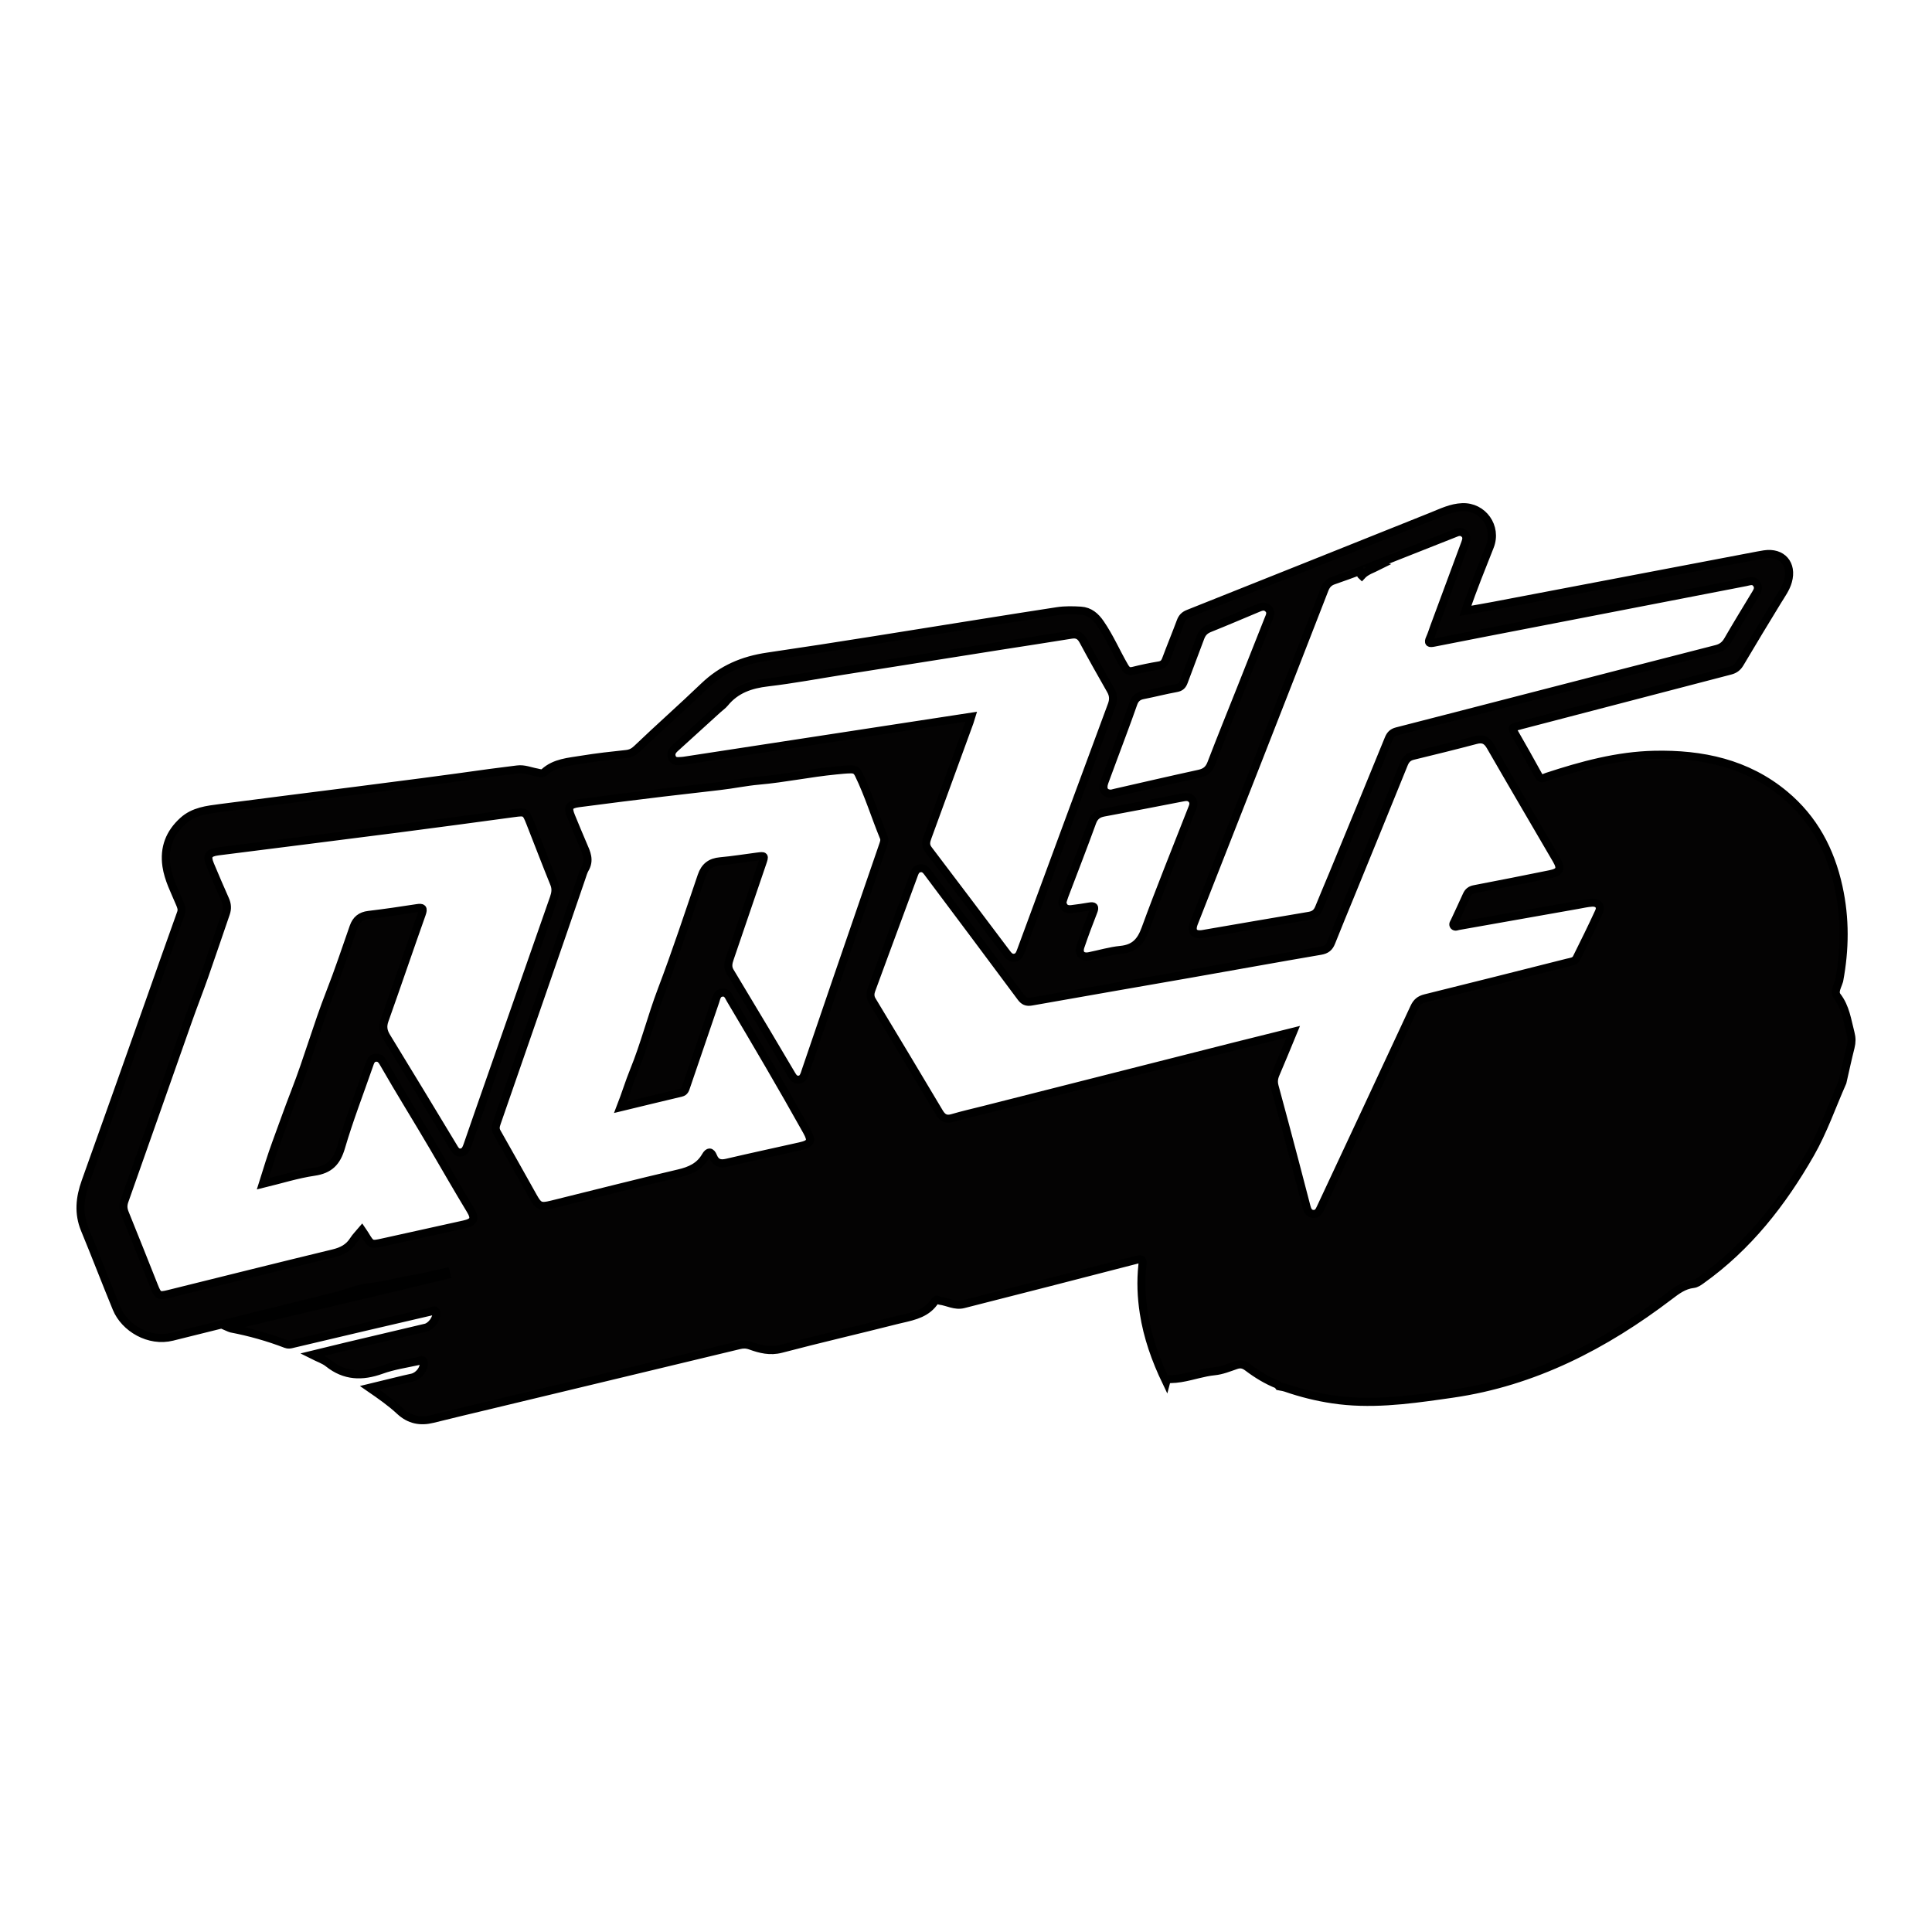 <svg xmlns="http://www.w3.org/2000/svg" width="24" height="24" viewBox="0 0 240 240"><path d="M185.083,67.861C184.059,70.476 182.983,73.07 182.038,75.879C183.269,75.661 184.39,75.475 185.506,75.263C196.466,73.177 207.424,71.086 218.383,68.998C218.645,68.948 218.908,68.901 219.171,68.861C221.375,68.53 222.714,70.066 222.105,72.217C221.851,73.118 221.3,73.856 220.823,74.639C219.251,77.216 217.68,79.795 216.147,82.395C215.849,82.901 215.485,83.167 214.937,83.31C206.262,85.565 197.59,87.831 188.918,90.095C188.717,90.148 188.52,90.217 188.316,90.253C187.938,90.319 187.8,90.455 188.023,90.845C189.066,92.669 190.109,94.494 191.114,96.339C191.432,96.924 191.789,96.615 192.156,96.495C196.501,95.069 200.906,93.862 205.506,93.762C211.423,93.633 217.004,94.801 221.698,98.708C225.316,101.719 227.388,105.616 228.393,110.206C229.247,114.105 229.195,117.953 228.47,121.831C228.433,121.958 228.384,122.089 228.332,122.222L228.227,122.49C228.057,122.938 227.93,123.388 228.205,123.743C229.274,125.12 229.464,126.753 229.881,128.335C230.039,128.93 230.038,129.478 229.889,130.072C229.524,131.519 229.21,132.979 228.877,134.434C227.561,137.408 226.504,140.501 224.882,143.334C221.391,149.429 217.14,154.875 211.357,158.997C211.04,159.223 210.73,159.457 210.339,159.502C209.165,159.635 208.29,160.306 207.384,160.995C199.332,167.124 190.525,171.68 180.407,173.134L179.128,173.317C174.645,173.956 170.12,174.521 165.565,173.838C163.574,173.54 161.621,173.055 159.716,172.393C159.509,172.321 159.29,172.286 159.073,172.248L158.86,172.207L158.79,172.11C158.765,172.075 158.739,172.04 158.714,172.005C157.368,171.472 156.146,170.723 154.996,169.855C154.55,169.518 154.14,169.382 153.549,169.584C152.668,169.884 151.803,170.249 150.85,170.343C150.183,170.409 149.529,170.554 148.877,170.711L147.9,170.949C147.084,171.143 146.263,171.306 145.414,171.315C145.164,171.317 144.943,171.372 144.868,171.658C143.56,168.932 142.551,166.11 142.086,163.107C141.78,161.135 141.701,159.157 141.911,157.174C141.98,156.529 141.956,156.294 141.165,156.5C134.01,158.364 126.842,160.182 119.677,162.011C118.636,162.277 117.715,161.697 116.729,161.576C116.545,161.553 116.352,161.287 116.183,161.557C115.199,163.122 113.592,163.473 112.014,163.839L111.564,163.945C111.489,163.963 111.415,163.981 111.34,164C106.579,165.207 101.79,166.31 97.04,167.558C95.667,167.918 94.442,167.602 93.243,167.17C92.709,166.978 92.296,166.991 91.823,167.104C81.437,169.596 71.051,172.092 60.666,174.588C58.364,175.142 56.06,175.682 53.764,176.257C52.209,176.646 50.865,176.383 49.661,175.26C48.559,174.234 47.319,173.367 45.911,172.396C47.472,172.016 48.86,171.678 50.249,171.343C50.565,171.267 50.885,171.205 51.202,171.131C52.007,170.943 52.715,170.061 52.641,169.271C52.591,168.738 52.18,169.031 51.96,169.079C50.428,169.414 48.853,169.644 47.388,170.173C44.995,171.037 42.831,170.98 40.781,169.337C40.264,168.924 39.586,168.711 38.761,168.294C40.323,167.914 41.676,167.578 43.031,167.256C46.313,166.477 49.597,165.706 52.878,164.928C53.581,164.761 54.312,163.754 54.193,163.071C54.131,162.718 53.946,162.748 53.761,162.824L53.651,162.872C53.596,162.896 53.544,162.918 53.497,162.929C50.758,163.557 48.021,164.197 45.285,164.839C42.348,165.529 39.412,166.227 36.475,166.917L36.245,166.974C36.016,167.028 35.787,167.064 35.526,166.964C33.311,166.113 31.034,165.47 28.702,165.027C28.59,165.006 28.487,164.939 28.271,164.846C37.392,162.651 46.437,160.584 55.449,158.388L55.359,158.013L55.359,158.013C53.988,158.312 52.626,158.668 51.242,158.897C50.787,158.972 50.334,159.062 49.883,159.156L48.53,159.445C47.626,159.637 46.717,159.814 45.783,159.908C44.464,160.039 43.081,160.662 41.713,161.005C34.941,162.702 28.158,164.352 21.388,166.054C18.537,166.771 15.494,164.988 14.482,162.531C13.141,159.275 11.884,155.984 10.539,152.729C9.708,150.717 9.917,148.778 10.628,146.792C13.323,139.271 15.985,131.738 18.656,124.209C19.932,120.612 21.188,117.007 22.485,113.417C22.65,112.958 22.5,112.627 22.344,112.248C21.712,110.72 20.921,109.248 20.676,107.582C20.346,105.332 21.067,103.475 22.748,101.96C24.068,100.769 25.744,100.592 27.372,100.378C38.52,98.917 49.686,97.593 60.82,96.024C61.964,95.863 63.113,95.745 64.257,95.586C65.113,95.467 65.887,95.823 66.699,95.961C67.009,96.013 67.32,96.193 67.623,95.919C68.941,94.729 70.644,94.638 72.262,94.37C74.099,94.066 75.955,93.863 77.808,93.666C78.347,93.608 78.735,93.403 79.116,93.037C81.853,90.415 84.702,87.909 87.434,85.285C89.699,83.109 92.285,82.012 95.367,81.562C104.24,80.267 113.089,78.799 121.947,77.399C125.074,76.904 128.2,76.399 131.331,75.924C132.299,75.777 133.281,75.798 134.259,75.858C135.368,75.927 136.099,76.587 136.691,77.449C137.272,78.292 137.763,79.186 138.238,80.09L138.945,81.449C139.183,81.9 139.425,82.349 139.682,82.791C139.961,83.272 140.204,83.475 140.775,83.331C141.837,83.064 142.911,82.841 143.991,82.662C144.473,82.581 144.683,82.355 144.846,81.917C145.433,80.336 146.082,78.778 146.669,77.197C146.848,76.713 147.124,76.432 147.604,76.24C157.691,72.22 167.773,68.189 177.851,64.15C179.087,63.655 180.279,63.056 181.651,63.003C184.22,62.904 186.027,65.449 185.083,67.861ZM65.851,102.177C65.321,100.833 65.251,100.817 63.817,101.011C59.064,101.654 54.312,102.299 49.555,102.912C42.067,103.876 34.574,104.812 27.084,105.763C25.88,105.917 25.64,106.322 26.105,107.428C26.714,108.873 27.324,110.319 27.966,111.75C28.225,112.326 28.267,112.87 28.061,113.465C27.169,116.039 26.307,118.624 25.404,121.194C24.748,123.058 24.024,124.899 23.366,126.763C20.727,134.236 18.108,141.716 15.461,149.186C15.268,149.732 15.3,150.186 15.514,150.712C16.741,153.727 17.935,156.755 19.141,159.778C19.619,160.975 19.748,161.041 20.985,160.735C27.793,159.048 34.597,157.343 41.414,155.695C42.483,155.437 43.323,155.009 43.917,154.071C44.196,153.63 44.582,153.257 44.954,152.813C45.111,153.046 45.232,153.208 45.336,153.381C46.106,154.653 46.106,154.658 47.598,154.329C50.951,153.591 54.303,152.851 57.654,152.104C58.885,151.83 59.09,151.382 58.435,150.302C56.861,147.708 55.355,145.073 53.822,142.456C51.807,139.014 49.687,135.636 47.707,132.175C47.481,131.781 47.258,131.37 46.73,131.39C46.133,131.412 46.004,131.901 45.846,132.357C44.674,135.739 43.375,139.084 42.369,142.515C41.828,144.361 40.936,145.281 39.013,145.562C36.922,145.868 34.88,146.519 32.643,147.061C33.215,145.23 33.726,143.566 34.319,141.956C35.105,139.825 35.858,137.678 36.683,135.559C38.25,131.534 39.414,127.367 40.992,123.342C42.051,120.644 42.965,117.889 43.923,115.152C44.242,114.242 44.823,113.771 45.796,113.655C47.795,113.416 49.788,113.126 51.777,112.815C52.491,112.703 52.654,112.804 52.389,113.551C50.831,117.939 49.335,122.35 47.774,126.737C47.496,127.52 47.599,128.115 48.024,128.808C50.796,133.322 53.528,137.861 56.269,142.394C56.502,142.78 56.712,143.227 57.242,143.172C57.754,143.119 57.929,142.677 58.079,142.241C58.549,140.869 59.025,139.5 59.504,138.13C62.599,129.276 65.692,120.421 68.797,111.57C69.01,110.963 69.101,110.413 68.843,109.776C67.82,107.254 66.85,104.71 65.851,102.177ZM185.145,92.71C184.699,91.937 184.207,91.7 183.339,91.93C180.738,92.62 178.123,93.259 175.509,93.896C174.929,94.037 174.62,94.361 174.398,94.909C172.208,100.325 169.993,105.732 167.785,111.141C166.98,113.111 166.159,115.076 165.377,117.055C165.125,117.692 164.757,117.991 164.045,118.112C158.624,119.036 153.214,120.022 147.797,120.973C141.245,122.123 134.69,123.248 128.142,124.415C127.52,124.526 127.184,124.366 126.822,123.879C123.019,118.76 119.195,113.656 115.372,108.552L115.372,108.552L115.24,108.373C115.017,108.075 114.767,107.796 114.323,107.851C113.746,107.921 113.625,108.405 113.458,108.857L113.458,108.857L109.975,118.277L109.975,118.277L108.241,122.989C108.093,123.392 108.066,123.833 108.322,124.257C111.116,128.893 113.912,133.528 116.674,138.182C117.091,138.885 117.538,139.118 118.335,138.882C119.61,138.505 120.91,138.214 122.2,137.887C132.657,135.235 143.113,132.582 153.57,129.933C155.847,129.356 158.128,128.796 160.647,128.169C159.863,130.062 159.182,131.752 158.459,133.423C158.234,133.942 158.189,134.412 158.338,134.961C159.203,138.129 160.042,141.304 160.882,144.478C161.359,146.279 161.82,148.084 162.294,149.885C162.411,150.328 162.579,150.757 163.122,150.801C163.62,150.84 163.855,150.494 164.03,150.093C164.077,149.984 164.132,149.879 164.182,149.772C168.019,141.572 171.864,133.375 175.675,125.163C175.98,124.504 176.366,124.179 177.063,124.006C182.95,122.553 188.827,121.065 194.706,119.581C195.128,119.475 195.633,119.453 195.855,119.005C196.801,117.097 197.75,115.19 198.635,113.254C198.94,112.587 198.528,112.084 197.78,112.129C197.194,112.164 196.614,112.301 196.032,112.404L196.032,112.404L181.184,115.031C180.988,115.066 180.76,115.199 180.601,115.011C180.436,114.818 180.618,114.622 180.7,114.445C181.194,113.369 181.71,112.303 182.19,111.221C182.388,110.776 182.661,110.551 183.162,110.455C186.3,109.859 189.432,109.228 192.563,108.596C193.801,108.347 193.994,107.906 193.356,106.81C190.617,102.111 187.859,97.423 185.145,92.71ZM105.694,95.571C105.056,95.58 104.435,95.651 103.804,95.712C100.608,96.021 97.462,96.692 94.261,96.974C92.643,97.116 91.026,97.462 89.42,97.642C87.078,97.905 84.734,98.179 82.393,98.456C78.893,98.87 75.399,99.321 71.904,99.775C70.67,99.935 70.481,100.297 70.955,101.43C71.446,102.604 71.918,103.787 72.428,104.952C72.854,105.927 73.307,106.848 72.658,107.947C72.482,108.246 72.359,108.683 72.23,109.061C70.646,113.724 69.03,118.376 67.419,123.03C65.522,128.506 63.624,133.982 61.722,139.457C61.584,139.855 61.481,140.217 61.719,140.636C63.234,143.304 64.73,145.984 66.231,148.661C66.899,149.852 67.143,149.98 68.518,149.643C73.778,148.35 79.024,146.995 84.299,145.769C85.737,145.435 86.91,144.913 87.656,143.613C88,143.013 88.327,143.018 88.585,143.658C88.914,144.473 89.458,144.633 90.287,144.438C93.313,143.73 96.351,143.079 99.383,142.398C100.747,142.092 100.905,141.732 100.222,140.509C97.15,135.005 93.954,129.572 90.732,124.155C90.498,123.762 90.348,123.246 89.726,123.307C89.062,123.372 89.012,123.945 88.854,124.402C87.643,127.924 86.444,131.45 85.243,134.975C85.129,135.311 85.05,135.637 84.613,135.739C82.17,136.315 79.732,136.911 77.086,137.55C77.724,135.913 78.164,134.439 78.748,133.008C80.086,129.728 80.943,126.282 82.204,122.966C83.981,118.296 85.543,113.544 87.155,108.813C87.552,107.648 88.27,107.099 89.482,106.991C91.014,106.854 92.537,106.604 94.064,106.408C95.009,106.287 95.012,106.292 94.707,107.187C93.357,111.153 92.009,115.12 90.651,119.083C90.463,119.632 90.359,120.146 90.688,120.69C92.166,123.136 93.632,125.589 95.097,128.043C96.189,129.873 97.273,131.707 98.356,133.542C98.564,133.894 98.806,134.179 99.263,134.12C99.682,134.066 99.832,133.738 99.959,133.396C100.02,133.23 100.07,133.059 100.127,132.891C101.397,129.17 102.663,125.448 103.939,121.73C105.86,116.132 107.788,110.536 109.715,104.941C109.822,104.63 109.923,104.334 109.785,103.998C108.721,101.41 107.903,98.725 106.675,96.201C106.457,95.755 106.226,95.563 105.694,95.571ZM134.559,79.602C134.21,78.952 133.793,78.724 133.064,78.844C130.111,79.329 127.151,79.769 124.196,80.236C117.703,81.262 111.211,82.295 104.718,83.323C101.601,83.817 98.495,84.401 95.363,84.769C93.246,85.017 91.417,85.633 90.036,87.323C89.796,87.617 89.468,87.839 89.183,88.098C87.409,89.712 85.639,91.331 83.858,92.937C83.493,93.266 83.286,93.626 83.48,94.106C83.677,94.592 84.112,94.571 84.537,94.538C84.685,94.527 84.834,94.522 84.98,94.499C96.82,92.686 108.661,90.87 120.654,89.032C120.56,89.335 120.509,89.529 120.441,89.716C118.709,94.469 116.979,99.222 115.236,103.97C115.034,104.521 114.91,104.982 115.329,105.534C118.573,109.795 121.787,114.079 125.011,118.355C125.264,118.691 125.529,119.035 126.013,118.976C126.547,118.912 126.695,118.463 126.85,118.044C130.6,107.888 134.344,97.73 138.106,87.578C138.354,86.911 138.324,86.346 137.97,85.728C136.81,83.699 135.664,81.661 134.559,79.602ZM148.08,99.34C147.734,98.899 147.27,98.993 146.782,99.088C143.564,99.719 140.343,100.333 137.119,100.935C136.39,101.071 135.947,101.396 135.674,102.148C134.566,105.205 133.381,108.235 132.228,111.276C132.124,111.55 132.048,111.835 131.971,112.075C132.076,112.807 132.51,113.009 133.118,112.933C133.851,112.842 134.584,112.742 135.312,112.613C135.905,112.508 136.058,112.638 135.82,113.243C135.256,114.672 134.721,116.114 134.225,117.568C133.923,118.455 134.4,118.963 135.309,118.781C136.613,118.519 137.903,118.129 139.219,117.999C140.906,117.831 141.709,116.987 142.287,115.403C144.1,110.433 146.098,105.53 148.023,100.6C148.184,100.188 148.408,99.757 148.08,99.34ZM181.901,66.306C181.614,66.038 181.271,66.028 180.908,66.172C177.527,67.512 174.146,68.847 170.764,70.184C170.903,70.211 171.042,70.237 171.295,70.286C170.494,70.692 169.701,70.909 169.149,71.519C168.937,71.329 169.053,71.098 168.983,70.912C167.874,71.314 166.77,71.733 165.652,72.111C165.07,72.307 164.754,72.668 164.531,73.245C161.773,80.359 158.994,87.465 156.21,94.568C153.582,101.272 150.938,107.968 148.313,114.672C147.909,115.703 148.342,116.212 149.442,116.024C153.843,115.272 158.239,114.498 162.643,113.764C163.286,113.656 163.629,113.343 163.86,112.767C164.419,111.372 165.019,109.992 165.592,108.602C167.902,102.996 170.216,97.391 172.502,91.775C172.715,91.253 172.998,90.984 173.537,90.846C178.867,89.484 184.192,88.099 189.519,86.725C197.421,84.685 205.323,82.644 213.229,80.62C213.88,80.453 214.301,80.121 214.638,79.539C215.718,77.67 216.846,75.827 217.964,73.98L217.964,73.98L218.086,73.782C218.328,73.387 218.535,72.989 218.205,72.519C217.902,72.088 217.498,72.163 217.107,72.257L216.914,72.303L216.914,72.303L216.819,72.323C208.107,74.005 199.397,75.697 190.687,77.388C186.507,78.199 182.325,79.003 178.148,79.831C177.564,79.947 177.347,79.9 177.638,79.264C177.846,78.809 177.989,78.323 178.164,77.851C179.446,74.385 180.727,70.918 182.016,67.454C182.17,67.041 182.262,66.644 181.901,66.306ZM157.537,75.599C157.083,75.16 156.607,75.398 156.137,75.595C154.174,76.417 152.216,77.255 150.24,78.046C149.667,78.276 149.327,78.631 149.118,79.2C148.445,81.031 147.732,82.848 147.06,84.679C146.89,85.142 146.657,85.379 146.139,85.473C144.743,85.726 143.367,86.084 141.975,86.356C141.347,86.478 140.992,86.808 140.787,87.398C140.341,88.682 139.867,89.957 139.395,91.233C138.667,93.203 137.924,95.167 137.203,97.139C136.876,98.033 137.189,98.592 138.046,98.596C138.183,98.562 138.383,98.509 138.584,98.463C142.04,97.677 145.493,96.874 148.956,96.12C149.729,95.951 150.177,95.603 150.468,94.844C151.068,93.279 151.683,91.72 152.304,90.163L154.17,85.494C155.296,82.663 156.422,79.833 157.538,76.998C157.719,76.541 158.007,76.053 157.537,75.599Z" fill-rule="evenOdd" stroke-width="1" fill="#040303" stroke="#00000000"/></svg>